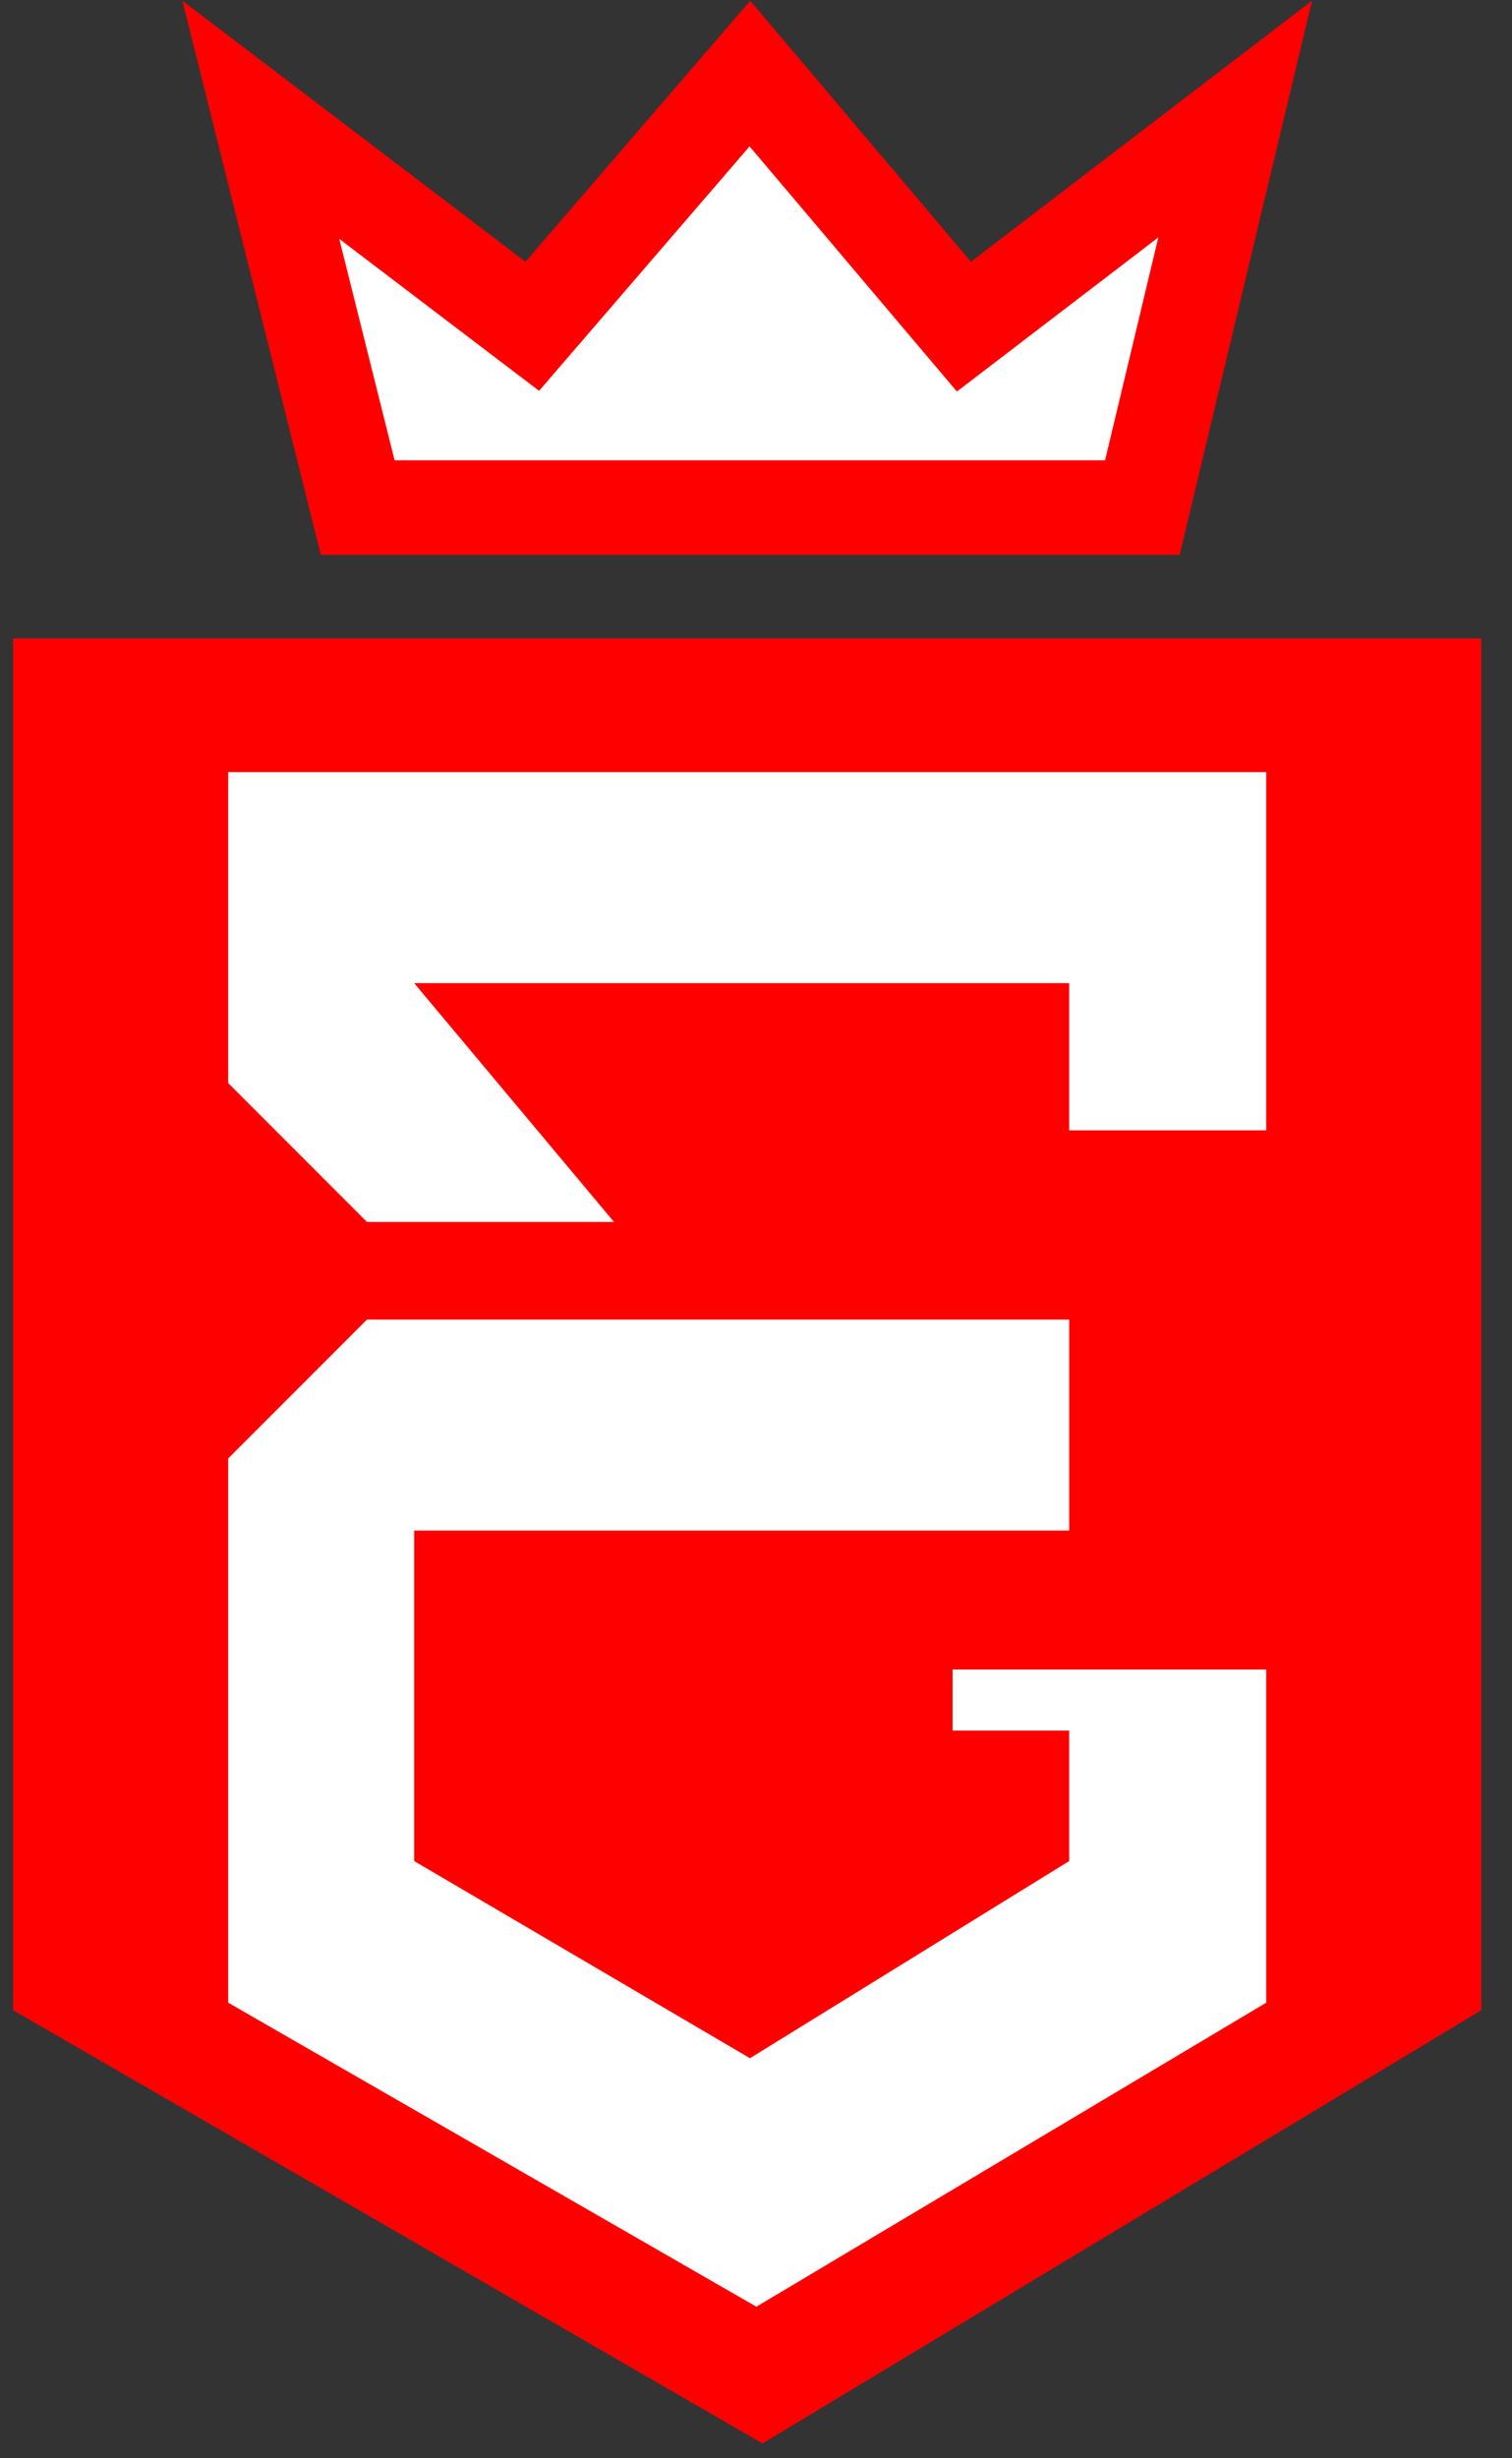 <svg width="48" height="78" viewBox="0 0 48 78" fill="none" xmlns="http://www.w3.org/2000/svg">
<rect x="0" y="0" width="48" height="78" fill="#333333" stroke="none"/>
<path d="M47.026 20.258H0.417V63.783L24.206 77.528L47.026 63.783V20.258Z" fill="#FF0000"/>
<path d="M40.197 24.498H7.245V34.366L11.65 38.772H19.492L13.148 31.194H33.942V35.864H40.197V24.498Z" fill="white"/>
<path d="M7.245 46.275L11.65 41.869H33.942V48.565H13.148V59.05L23.809 65.306L33.942 59.05V54.909H30.241V52.971H40.197V63.544L24.012 73.19L7.245 63.544V46.275Z" fill="white"/>
<path d="M29.678 9.274L30.601 10.364L31.735 9.497L39.212 3.778L36.265 16.105H11.356L8.28 3.801L15.775 9.5L16.898 10.353L17.819 9.284L23.806 2.334L29.678 9.274Z" fill="white" stroke="#FF0000" stroke-width="3"/>
</svg>
